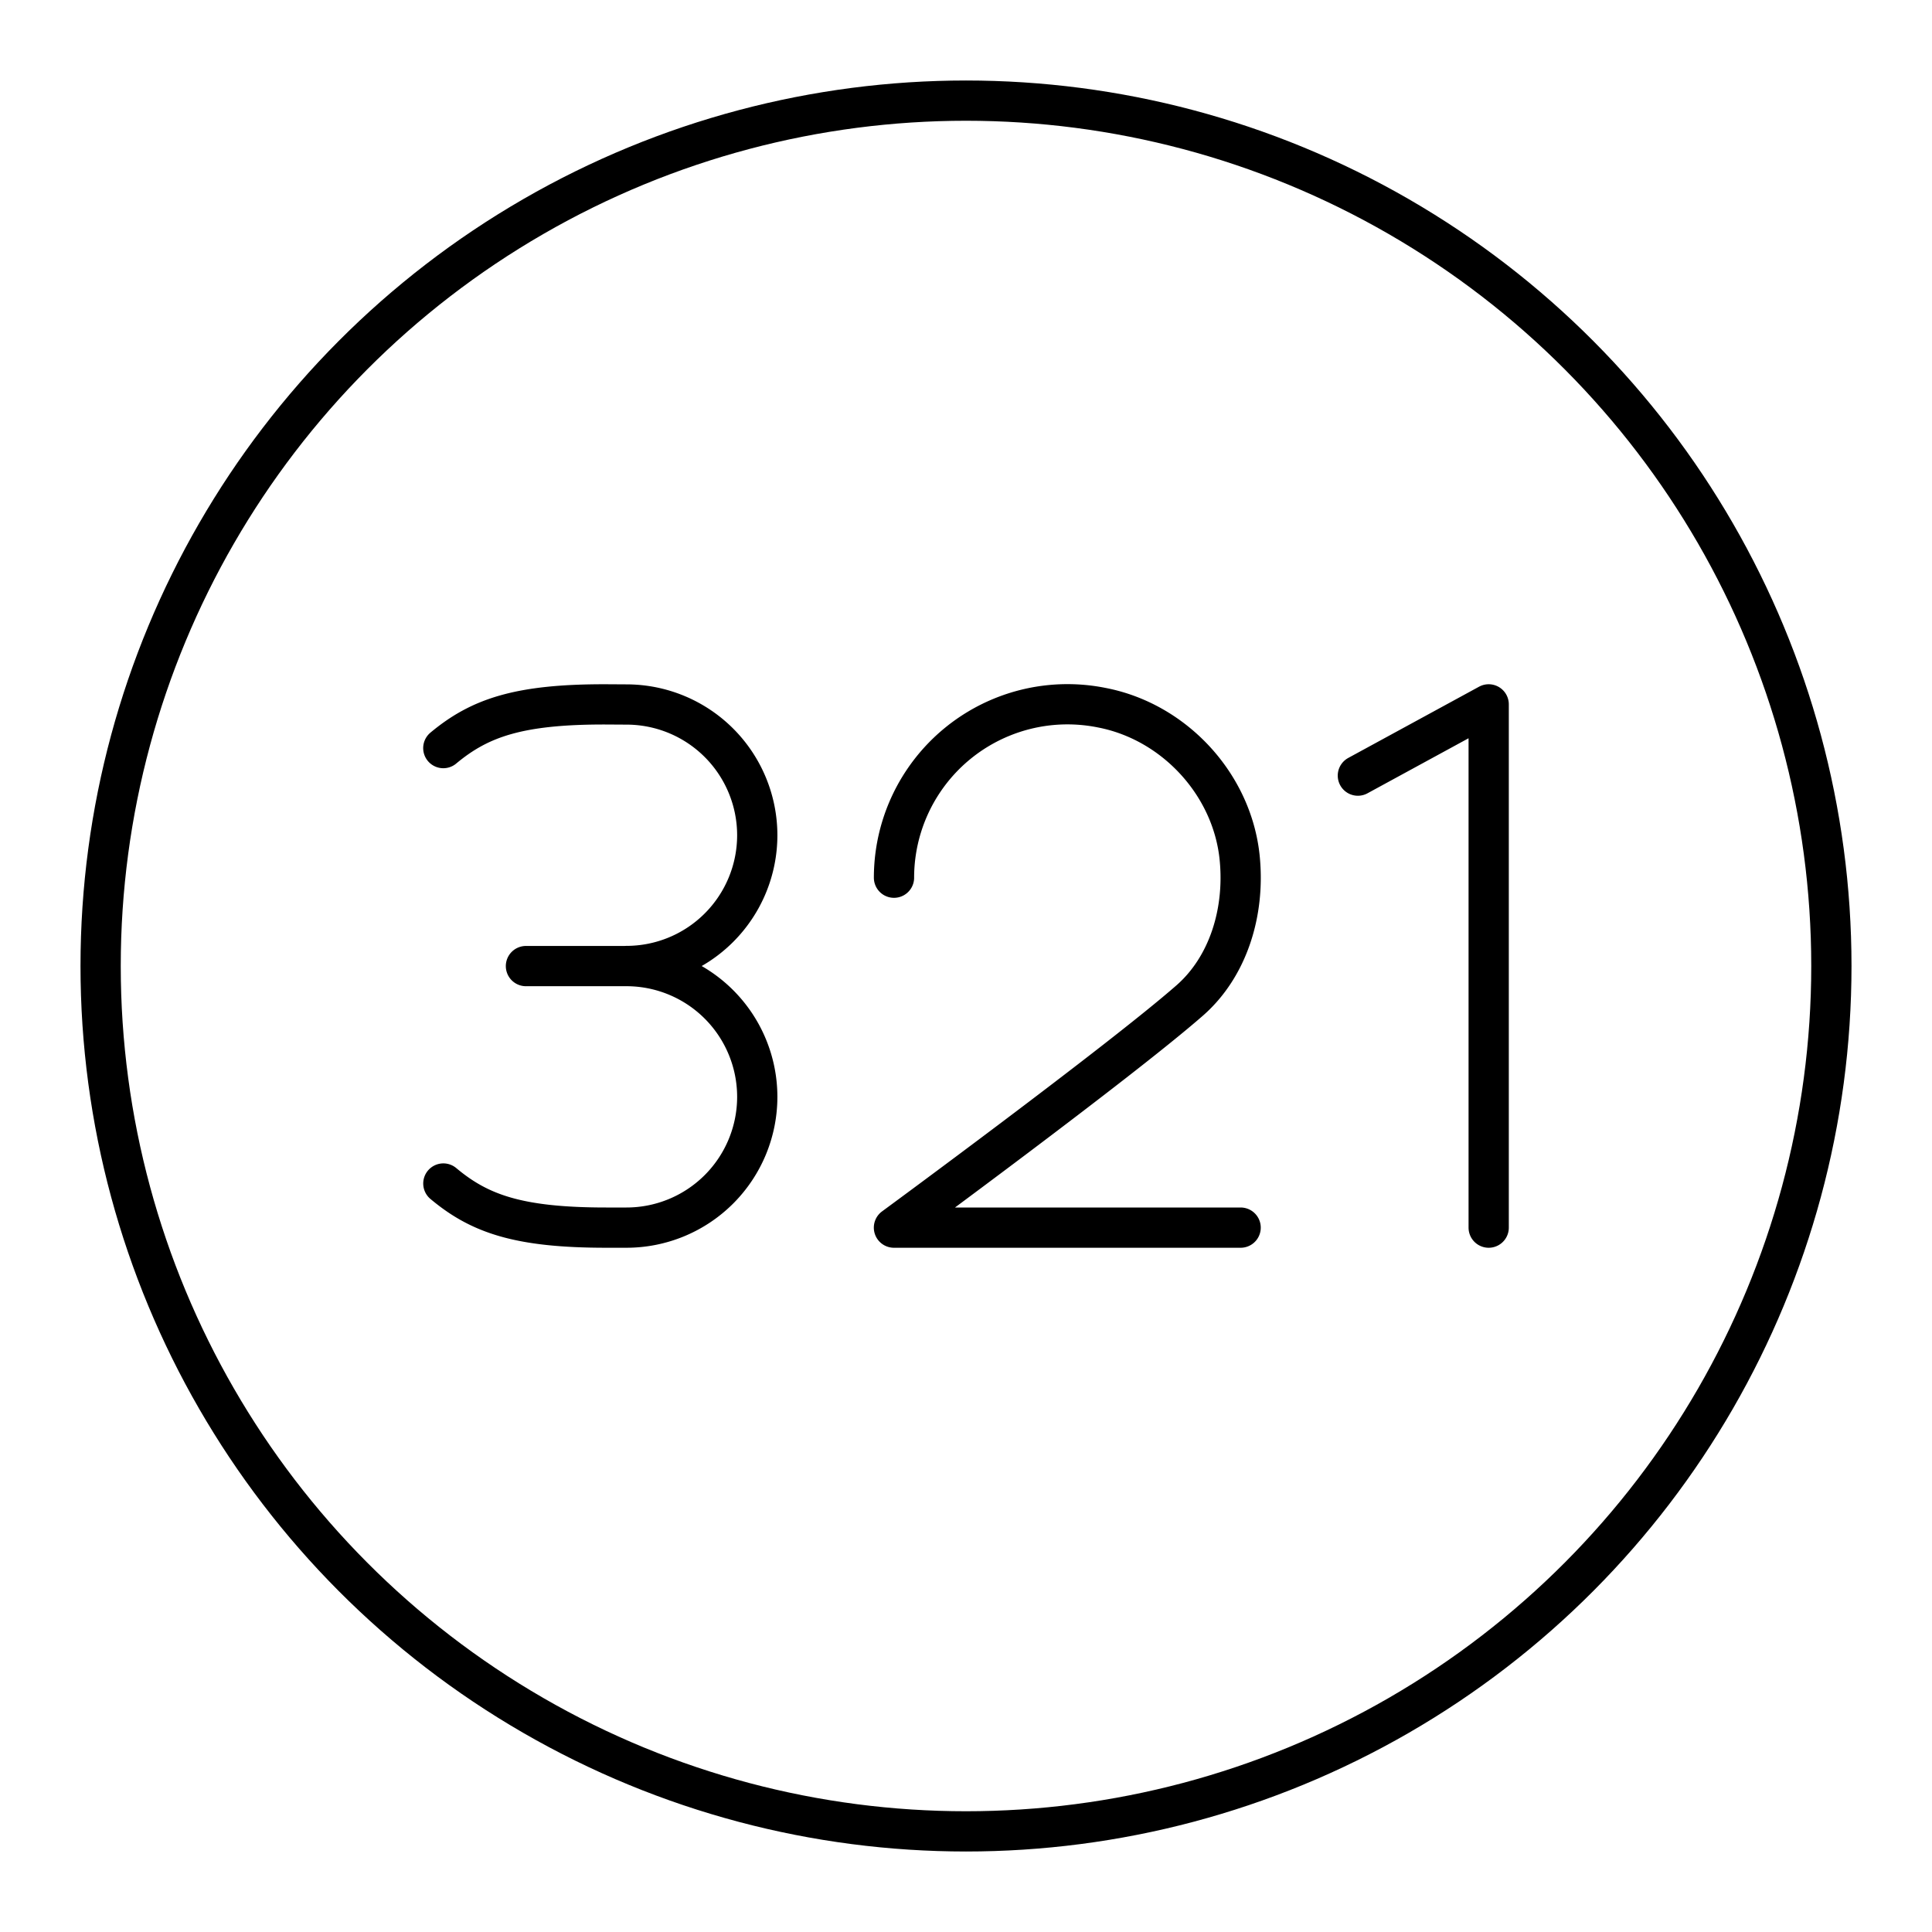 <svg xmlns="http://www.w3.org/2000/svg" width="1em" height="1em" viewBox="0 0 48 48"><circle cx="24" cy="24" r="21.5" fill="none" stroke="currentColor" stroke-linecap="round" stroke-linejoin="round"/><path fill="none" stroke="currentColor" stroke-linecap="round" stroke-linejoin="round" d="m33.736 19.27l3.25-1.77v13m-14.775-8.694a4.31 4.31 0 0 1 5.161-4.224c1.806.347 3.248 1.91 3.428 3.74c.134 1.36-.297 2.704-1.237 3.53C27.82 26.38 22.21 30.5 22.21 30.5h8.613m-19.808-1.096c.897.752 1.866 1.096 4.042 1.096h.507a3.25 3.25 0 0 0 3.25-3.25h0a3.25 3.25 0 0 0-3.25-3.248m-4.55-5.416c.9-.75 1.869-1.092 4.045-1.086l.506.003a3.25 3.25 0 0 1 3.249 3.25h0A3.25 3.25 0 0 1 15.564 24m-2.497.002h2.497"/></svg>